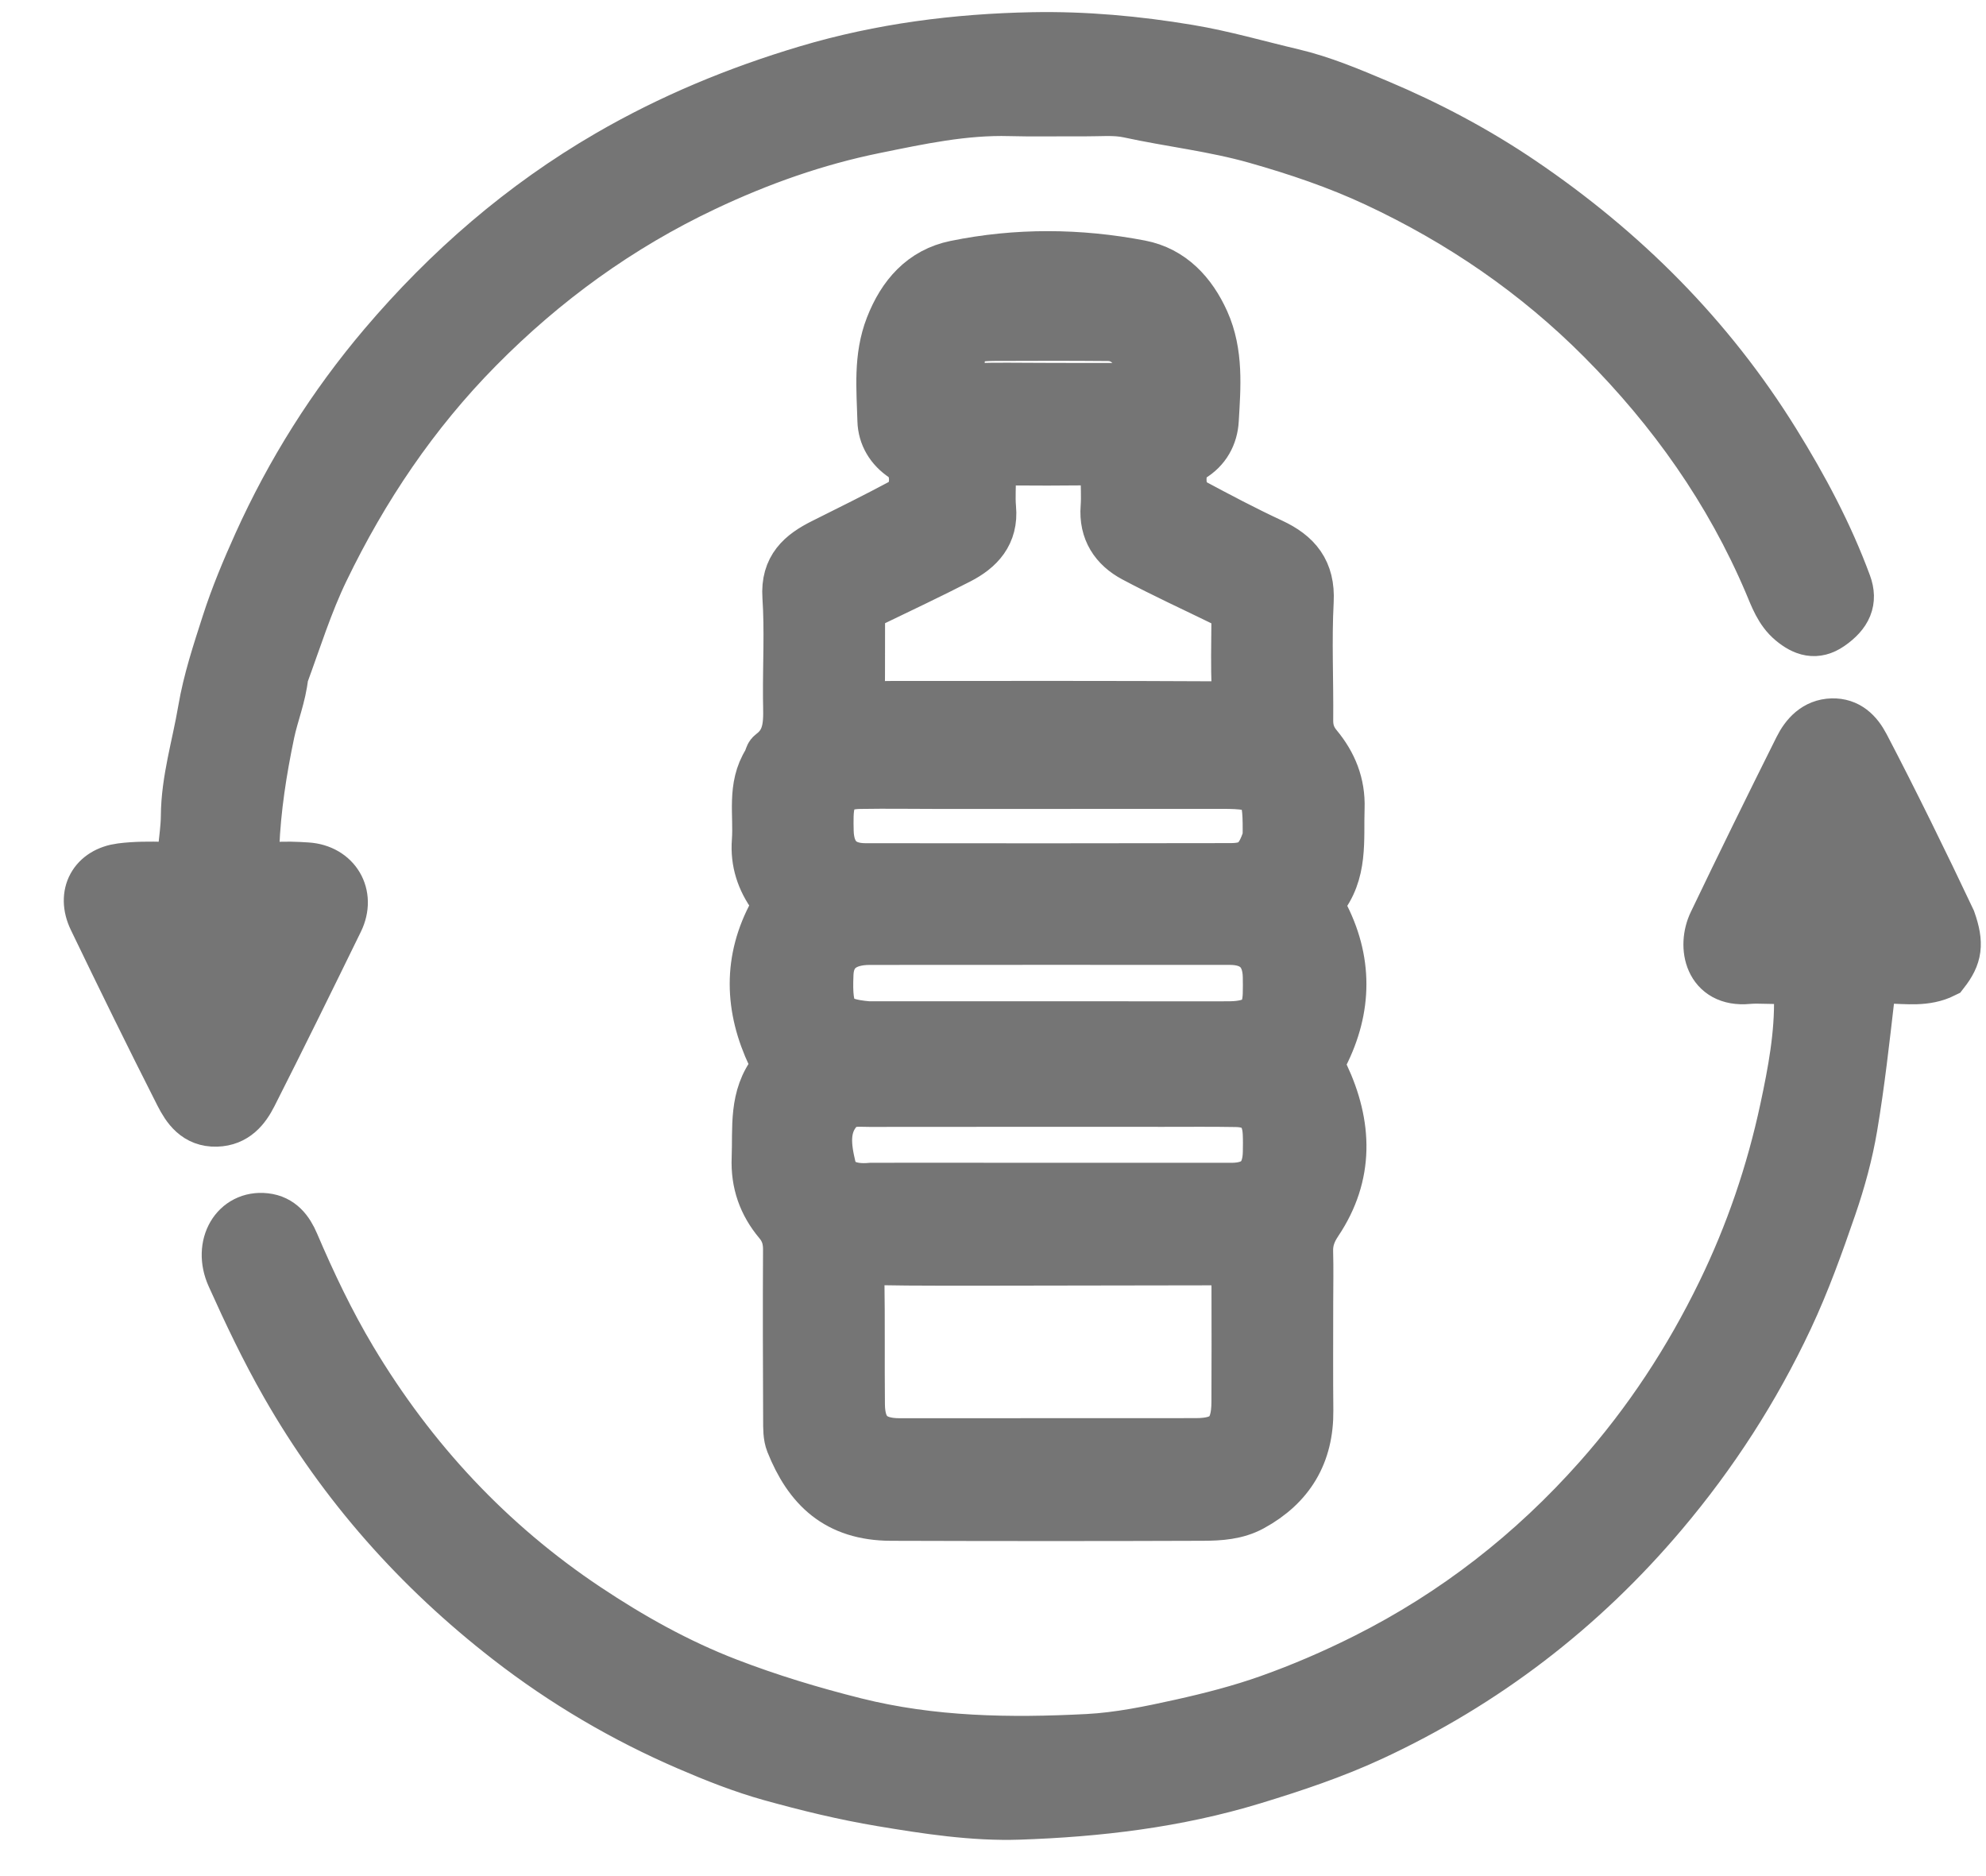 <svg width="576" height="544" viewBox="0 0 576 544" fill="none" xmlns="http://www.w3.org/2000/svg">
<g clip-path="url(#clip0_1_21)">
<g filter="url(#filter0_d_1_21)">
<path d="M567.661 277.9C562.483 280.47 557.052 279.58 551.743 279.502C547.913 279.447 546.471 280.86 546.031 284.659C544.559 297.365 543.157 310.099 541.03 322.701C539.711 330.52 537.585 338.282 535.006 345.778C531.235 356.738 527.331 367.644 522.378 378.187C512.736 398.712 500.609 417.459 486.072 434.671C462.618 462.439 434.494 483.942 401.846 499.116C390.771 504.264 379.166 508.133 367.412 511.718C345.19 518.495 322.427 521.167 299.559 521.939C286.339 522.385 272.907 520.32 259.665 518.106C248.799 516.29 238.13 513.69 227.563 510.749C219.424 508.484 211.474 505.33 203.686 501.975C185.095 493.965 167.686 483.743 151.619 471.281C125.414 450.956 103.691 426.568 87.059 397.456C81.21 387.219 76.17 376.631 71.351 365.903C67.419 357.149 72.512 348.51 80.925 349.47C85.187 349.956 87.463 352.889 89.057 356.618C93.997 368.173 99.372 379.501 105.82 390.28C123.289 419.484 145.919 443.711 173.975 462.419C186.89 471.031 200.43 478.621 215.006 484.227C227.113 488.883 239.375 492.588 251.965 495.742C274.326 501.343 296.906 501.666 319.529 500.496C328.485 500.033 337.546 498.168 346.481 496.182C355.196 494.245 363.83 492.026 372.188 489.056C381.746 485.66 391.14 481.598 400.221 477.033C426.027 464.061 448.522 446.541 467.839 424.753C482.251 408.497 494.04 390.55 503.605 370.902C511.892 353.88 517.944 336.128 521.892 317.684C524.197 306.915 526.275 295.997 526.003 284.792C525.906 280.833 524.773 279.217 520.811 279.534C517.52 279.798 514.168 279.324 510.884 279.632C499.922 280.657 497.907 270.447 501.143 263.695C509.265 246.749 517.559 229.887 525.949 213.077C527.848 209.273 530.767 206.125 535.384 206.004C539.794 205.888 542.553 208.577 544.545 212.38C552.508 227.576 562.101 247.113 569.554 262.92C571.92 269.671 571.447 273.047 567.661 277.9ZM544.094 259.229C543.592 252.033 538.654 246.978 535.739 239.597C531.558 246.621 528.25 252.617 526.015 259.807C532.298 260.066 537.884 260.429 544.094 259.229Z" fill="#757575"/>
<path d="M544.189 259.72L544.624 259.636L544.593 259.194C544.334 255.488 542.933 252.349 541.262 249.246C540.825 248.435 540.372 247.629 539.914 246.816C538.61 244.496 537.273 242.119 536.204 239.413L535.83 238.467L535.309 239.341C531.126 246.37 527.791 252.409 525.538 259.659L525.345 260.28L525.995 260.307C526.484 260.327 526.97 260.348 527.453 260.369C533.146 260.613 538.4 260.838 544.189 259.72ZM567.337 277.502C564.867 278.705 562.326 279.108 559.734 279.194C558.092 279.249 556.47 279.178 554.831 279.107C553.814 279.062 552.79 279.018 551.75 279.002C549.788 278.974 548.312 279.317 547.278 280.267C546.249 281.212 545.759 282.666 545.534 284.601C545.402 285.742 545.271 286.883 545.139 288.025C543.805 299.595 542.471 311.162 540.537 322.618C539.223 330.405 537.106 338.139 534.533 345.615C530.763 356.574 526.866 367.457 521.925 377.974C512.303 398.459 500.199 417.169 485.69 434.348C462.282 462.061 434.217 483.52 401.635 498.663C390.592 503.795 379.015 507.657 367.266 511.24C345.1 517.999 322.384 520.668 299.542 521.439C286.378 521.883 272.992 519.827 259.747 517.613C248.905 515.801 238.254 513.205 227.697 510.267C219.591 508.011 211.664 504.867 203.884 501.516C185.331 493.523 167.959 483.322 151.926 470.886C125.769 450.598 104.091 426.26 87.493 397.208C81.655 386.991 76.624 376.42 71.807 365.698C69.899 361.451 70.198 357.274 71.94 354.296C73.676 351.329 76.863 349.51 80.868 349.967C84.864 350.423 87.03 353.15 88.597 356.815C93.542 368.381 98.927 379.731 105.391 390.537C122.896 419.801 145.577 444.084 173.698 462.835C186.633 471.461 200.207 479.071 214.827 484.693C226.957 489.358 239.238 493.069 251.843 496.227C274.276 501.846 296.913 502.166 319.555 500.995C328.557 500.53 337.655 498.656 346.589 496.67C355.314 494.731 363.97 492.507 372.355 489.528C381.934 486.124 391.347 482.053 400.446 477.479C426.311 464.478 448.855 446.918 468.213 425.085C482.657 408.792 494.471 390.807 504.055 371.12C512.359 354.061 518.424 336.271 522.381 317.789C524.686 307.019 526.776 296.049 526.502 284.78C526.454 282.789 526.149 281.226 525.224 280.221C524.275 279.189 522.801 278.873 520.771 279.036C519.2 279.162 517.611 279.117 515.99 279.071L515.859 279.067C514.203 279.02 512.514 278.977 510.837 279.134C508.175 279.383 506.098 278.947 504.522 278.085C502.948 277.224 501.84 275.921 501.145 274.375C499.747 271.265 500.027 267.181 501.594 263.911C509.714 246.968 518.007 230.109 526.397 213.3C528.261 209.566 531.052 206.617 535.397 206.503C539.532 206.395 542.151 208.888 544.102 212.612C552.057 227.792 561.641 247.311 569.091 263.109C570.258 266.447 570.699 268.884 570.418 271.058C570.142 273.2 569.158 275.151 567.337 277.502Z" stroke="#757575"/>
</g>
<path d="M373.172 378C373.178 388.665 373.099 398.83 373.208 408.993C373.342 421.488 367.885 430.59 356.983 436.554C352.576 438.964 347.695 439.257 342.918 439.275C312.759 439.392 282.599 439.369 252.439 439.278C236.827 439.232 228.704 431.138 223.555 418.287C222.785 416.363 222.843 414.035 222.833 411.892C222.762 395.396 222.708 378.899 222.802 362.403C222.82 359.23 222.054 356.678 219.985 354.213C215.569 348.951 213.419 342.959 213.702 335.851C214.052 327.068 212.77 318.092 218.854 310.516C220.222 308.811 218.918 307.574 218.193 306.05C211.615 292.207 211.135 278.345 218.662 264.676C219.713 262.767 219.727 261.514 218.456 259.758C215.056 255.061 213.302 249.874 213.753 243.903C214.332 236.212 212.266 228.198 216.836 221.04C217.277 220.348 217.299 219.237 217.878 218.809C223.613 214.561 222.838 208.455 222.789 202.48C222.709 192.649 223.27 182.784 222.614 172.997C222.062 164.764 226.569 160.928 232.888 157.779C240.579 153.947 248.28 150.127 255.855 146.075C260.354 143.669 260.521 135.151 256.223 132.327C252.432 129.837 250.29 126.17 250.173 121.955C249.921 112.853 248.966 103.674 252.429 94.779C255.915 85.824 261.708 79.15 271.164 77.215C288.919 73.583 306.891 73.705 324.667 77.114C333.59 78.825 339.429 85.21 343.068 93.281C347.181 102.405 346.344 112.221 345.784 121.824C345.534 126.122 343.527 130.032 339.323 132.485C335.304 134.83 335.532 143.809 339.642 146.014C347.226 150.08 354.844 154.11 362.644 157.734C369.858 161.086 373.766 165.73 373.315 174.307C372.713 185.772 373.286 197.295 373.172 208.791C373.142 211.809 373.961 214.189 375.885 216.507C380.138 221.631 382.512 227.405 382.274 234.32C381.957 243.564 383.358 253.045 376.715 260.979C375.815 262.055 376.677 263.399 377.344 264.654C384.641 278.367 384.534 292.222 377.55 305.964C376.372 308.282 376.743 309.652 377.762 311.821C384.534 326.24 385.06 340.591 375.893 354.268C374.007 357.082 373.051 359.711 373.149 363.005C373.291 367.833 373.176 372.668 373.172 378ZM281.5 365.299C270.675 365.271 259.848 365.368 249.027 365.153C244.826 365.069 242.944 366.39 243.013 370.834C243.203 382.988 243.036 395.147 243.155 407.302C243.232 415.181 246.952 418.734 254.895 418.737C283.539 418.749 312.183 418.739 340.827 418.709C349.511 418.699 352.804 415.407 352.852 406.628C352.913 395.471 352.885 384.313 352.868 373.155C352.856 365.786 352.279 365.193 344.95 365.199C324.133 365.216 303.317 365.264 281.5 365.299ZM349.273 174.317C340.51 170.034 331.631 165.969 323.026 161.389C317.547 158.473 314.388 153.783 314.904 147.121C315.147 143.975 314.879 140.791 314.938 137.626C314.997 134.427 313.451 133.194 310.329 133.229C301.997 133.323 293.663 133.327 285.331 133.253C282.39 133.227 281.03 134.387 281.122 137.387C281.224 140.717 280.891 144.076 281.198 147.381C281.877 154.688 277.808 158.95 272.004 161.929C263.635 166.225 255.123 170.243 246.648 174.33C244.257 175.483 243.21 177.389 243.195 179.913C243.155 186.912 243.224 193.912 243.136 200.911C243.097 203.946 244.532 205.089 247.411 205.02C251.076 204.933 254.743 204.951 258.41 204.951C287.908 204.956 317.407 204.889 346.905 205.056C351.467 205.082 353.168 203.64 352.927 199.038C352.613 193.055 352.822 187.043 352.834 181.043C352.84 178.449 352.545 176.019 349.273 174.317ZM246.711 344.667C250.373 344.663 254.036 344.654 257.699 344.655C288.831 344.662 319.964 344.677 351.097 344.674C358.332 344.674 361.818 341.266 361.96 334.104C361.996 332.274 362.018 330.438 361.93 328.611C361.638 322.503 358.614 319.41 352.567 319.303C345.577 319.178 338.583 319.247 331.591 319.246C303.122 319.242 274.653 319.228 246.184 319.264C243.066 319.268 239.647 318.734 237.203 321.293C232.415 326.307 233.406 332.609 234.742 338.315C235.955 343.494 240.533 345.239 246.711 344.667ZM245.791 297.839C280.121 297.842 314.452 297.847 348.783 297.843C350.281 297.842 351.791 297.857 353.276 297.687C359.332 296.993 361.746 294.348 361.935 288.269C361.987 286.604 361.975 284.936 361.947 283.27C361.83 276.165 357.935 272.292 350.737 272.287C315.906 272.266 281.075 272.267 246.244 272.294C238.587 272.3 234.321 275.882 234.043 282.347C233.525 294.383 235.303 296.925 245.791 297.839ZM361.875 242.953C361.889 242.287 361.912 241.621 361.916 240.954C361.987 228.472 360.596 227.04 348.336 227.042C321.188 227.047 294.041 227.062 266.893 227.066C259.065 227.067 251.236 226.931 243.411 227.064C236.74 227.178 234.244 229.871 234.075 236.642C234.038 238.139 234.053 239.64 234.097 241.138C234.305 248.138 237.95 251.986 244.95 251.998C280.259 252.059 315.567 252.034 350.876 251.972C357.104 251.961 359.679 249.884 361.875 242.953ZM296.5 112.721C304.308 112.738 312.116 112.779 319.924 112.751C321.336 112.746 322.984 113.219 323.873 111.452C327.054 105.131 322.468 97.248 315.433 97.184C304.469 97.085 293.504 97.112 282.539 97.155C273.459 97.19 272.003 98.914 272.008 108.029C272.01 111.827 273.481 112.918 277.061 112.79C283.201 112.571 289.353 112.723 296.5 112.721Z" fill="#757575"/>
<path d="M81.939 195.827C81.312 201.795 79.112 206.995 77.966 212.465C75.669 223.424 73.959 234.379 73.507 245.572C73.324 250.119 74.776 252.087 79.463 251.699C82.636 251.437 85.862 251.56 89.048 251.77C97.187 252.306 101.5 259.575 97.929 266.877C89.679 283.743 81.41 300.602 72.919 317.348C70.898 321.334 68.09 324.844 62.769 324.995C57.081 325.157 54.387 321.206 52.333 317.161C43.791 300.339 35.492 283.391 27.301 266.394C23.902 259.341 27.389 253.011 35.13 252.008C39.229 251.477 43.425 251.504 47.57 251.594C51.154 251.673 52.952 250.1 53.286 246.652C53.609 243.315 54.125 239.976 54.15 236.635C54.229 226.171 57.353 216.232 59.077 206.051C60.544 197.382 63.307 189.089 65.973 180.798C68.493 172.96 71.704 165.307 75.095 157.792C84.518 136.913 96.624 117.662 111.451 100.201C130.079 78.264 151.606 59.618 176.51 45.163C194.646 34.637 213.871 26.668 234.082 20.638C255.536 14.237 277.452 11.465 299.502 11.038C314.51 10.748 329.69 12.115 344.747 14.635C354.978 16.347 364.833 19.236 374.83 21.584C383.374 23.591 391.631 27.084 399.764 30.516C414.219 36.617 428.079 43.956 441.083 52.761C470.763 72.858 495.619 97.662 514.587 128.273C522.726 141.408 529.963 154.935 535.308 169.443C537.047 174.161 535.514 177.8 530.643 181.16C526.657 183.911 523.267 182.821 519.816 179.952C516.305 177.032 514.882 172.834 513.255 169.008C501.83 142.134 485.324 118.87 464.787 98.233C445.659 79.013 423.652 63.978 399.218 52.557C388.023 47.325 376.29 43.367 364.306 39.97C352.147 36.524 339.677 35.146 327.42 32.489C323.279 31.591 318.825 32.075 314.513 32.039C307.319 31.98 300.119 32.175 292.93 31.97C279.584 31.589 266.701 34.375 253.737 37.008C236.507 40.507 220.134 46.313 204.283 53.808C179.52 65.517 157.729 81.31 138.492 100.799C119.823 119.711 105.233 141.401 93.718 165.241C89.011 174.984 85.799 185.329 81.939 195.827ZM53.789 273.932C56.589 279.571 59.389 285.209 62.266 291.004C64.006 289.204 70.862 277.26 71.289 275.464C71.939 272.736 71.191 271.107 68.03 271.171C64.355 271.246 60.677 271.16 57.001 271.17C55.524 271.174 54.031 271.224 53.789 273.932Z" fill="#757575"/>
<g filter="url(#filter1_d_1_21)">
<path d="M563.661 277.9C558.483 280.47 553.052 279.58 547.743 279.502C543.913 279.447 542.471 280.86 542.031 284.659C540.559 297.365 539.157 310.099 537.03 322.701C535.711 330.52 533.585 338.282 531.006 345.778C527.235 356.738 523.331 367.644 518.378 378.187C508.736 398.712 496.609 417.459 482.072 434.671C458.618 462.439 430.494 483.942 397.846 499.116C386.77 504.264 375.166 508.133 363.412 511.718C341.19 518.495 318.427 521.167 295.559 521.939C282.339 522.385 268.907 520.32 255.665 518.106C244.799 516.29 234.13 513.69 223.563 510.749C215.424 508.484 207.474 505.33 199.686 501.975C181.095 493.965 163.686 483.743 147.619 471.281C121.414 450.956 99.691 426.568 83.059 397.456C77.21 387.219 72.17 376.631 67.351 365.903C63.419 357.149 68.512 348.51 76.925 349.47C81.187 349.956 83.463 352.889 85.057 356.618C89.997 368.173 95.372 379.501 101.82 390.28C119.289 419.484 141.919 443.711 169.975 462.419C182.89 471.031 196.43 478.621 211.006 484.227C223.113 488.883 235.375 492.588 247.965 495.742C270.326 501.343 292.906 501.666 315.529 500.496C324.485 500.033 333.546 498.168 342.481 496.182C351.196 494.245 359.83 492.026 368.188 489.056C377.746 485.66 387.14 481.598 396.221 477.033C422.027 464.061 444.522 446.541 463.839 424.753C478.251 408.497 490.04 390.55 499.605 370.902C507.892 353.88 513.944 336.128 517.892 317.684C520.197 306.915 522.275 295.997 522.003 284.792C521.906 280.833 520.773 279.217 516.811 279.534C513.52 279.798 510.168 279.324 506.884 279.632C495.922 280.657 493.907 270.447 497.143 263.695C505.265 246.749 513.559 229.887 521.95 213.077C523.848 209.273 526.767 206.125 531.384 206.004C535.794 205.888 538.553 208.577 540.545 212.38C548.508 227.576 558.101 247.113 565.554 262.92C567.92 269.671 567.447 273.047 563.661 277.9ZM540.094 259.229C539.592 252.033 534.654 246.978 531.739 239.597C527.558 246.621 524.25 252.617 522.015 259.807C528.298 260.066 533.884 260.429 540.094 259.229Z" fill="#757575"/>
<path d="M563.661 277.9C558.483 280.47 553.052 279.58 547.743 279.502C543.913 279.447 542.471 280.86 542.031 284.659C540.559 297.365 539.157 310.099 537.03 322.701C535.711 330.52 533.585 338.282 531.006 345.778C527.235 356.738 523.331 367.644 518.378 378.187C508.736 398.712 496.609 417.459 482.072 434.671C458.618 462.439 430.494 483.942 397.846 499.116C386.77 504.264 375.166 508.133 363.412 511.718C341.19 518.495 318.427 521.167 295.559 521.939C282.339 522.385 268.907 520.32 255.665 518.106C244.799 516.29 234.13 513.69 223.563 510.749C215.424 508.484 207.474 505.33 199.686 501.975C181.095 493.965 163.686 483.743 147.619 471.281C121.414 450.956 99.691 426.568 83.059 397.456C77.21 387.219 72.17 376.631 67.351 365.903C63.419 357.149 68.512 348.51 76.925 349.47C81.187 349.956 83.463 352.889 85.057 356.618C89.997 368.173 95.372 379.501 101.82 390.28C119.289 419.484 141.919 443.711 169.975 462.419C182.89 471.031 196.43 478.621 211.006 484.227C223.113 488.883 235.375 492.588 247.965 495.742C270.326 501.343 292.906 501.666 315.529 500.496C324.485 500.033 333.546 498.168 342.481 496.182C351.196 494.245 359.83 492.026 368.188 489.056C377.746 485.66 387.14 481.598 396.221 477.033C422.027 464.061 444.522 446.541 463.839 424.753C478.251 408.497 490.04 390.55 499.605 370.902C507.892 353.88 513.944 336.128 517.892 317.684C520.197 306.915 522.275 295.997 522.003 284.792C521.906 280.833 520.773 279.217 516.811 279.534C513.52 279.798 510.168 279.324 506.884 279.632C495.922 280.657 493.907 270.447 497.143 263.695C505.265 246.749 513.559 229.887 521.95 213.077C523.848 209.273 526.767 206.125 531.384 206.004C535.794 205.888 538.553 208.577 540.545 212.38C548.508 227.576 558.101 247.113 565.554 262.92C567.92 269.671 567.447 273.047 563.661 277.9ZM540.094 259.229C539.592 252.033 534.654 246.978 531.739 239.597C527.558 246.621 524.25 252.617 522.015 259.807C528.298 260.066 533.884 260.429 540.094 259.229Z" stroke="#757575" stroke-width="15"/>
</g>
<path d="M379.172 378C379.178 388.665 379.099 398.83 379.208 408.993C379.342 421.488 373.885 430.59 362.983 436.554C358.576 438.964 353.695 439.257 348.918 439.275C318.759 439.392 288.599 439.369 258.439 439.279C242.827 439.232 234.704 431.138 229.555 418.287C228.785 416.363 228.843 414.035 228.833 411.892C228.762 395.396 228.708 378.899 228.802 362.403C228.82 359.23 228.054 356.678 225.985 354.213C221.569 348.951 219.419 342.959 219.702 335.851C220.052 327.068 218.77 318.092 224.854 310.516C226.222 308.811 224.918 307.574 224.193 306.05C217.615 292.207 217.135 278.345 224.662 264.676C225.713 262.767 225.727 261.514 224.456 259.758C221.056 255.061 219.302 249.874 219.753 243.903C220.332 236.212 218.266 228.198 222.836 221.04C223.277 220.348 223.299 219.237 223.878 218.809C229.613 214.561 228.838 208.455 228.789 202.48C228.709 192.649 229.27 182.784 228.614 172.997C228.062 164.764 232.569 160.928 238.888 157.779C246.579 153.947 254.28 150.127 261.855 146.075C266.354 143.669 266.521 135.151 262.223 132.327C258.432 129.837 256.29 126.171 256.173 121.955C255.921 112.853 254.966 103.674 258.429 94.779C261.915 85.824 267.708 79.15 277.164 77.215C294.919 73.583 312.891 73.705 330.667 77.114C339.59 78.825 345.429 85.21 349.068 93.281C353.181 102.405 352.344 112.221 351.784 121.824C351.534 126.122 349.527 130.032 345.323 132.485C341.304 134.83 341.532 143.809 345.642 146.014C353.226 150.08 360.844 154.11 368.644 157.734C375.858 161.086 379.766 165.73 379.315 174.307C378.713 185.772 379.286 197.295 379.172 208.791C379.142 211.809 379.961 214.189 381.885 216.507C386.138 221.631 388.512 227.405 388.274 234.32C387.957 243.564 389.358 253.045 382.715 260.979C381.815 262.055 382.677 263.399 383.344 264.654C390.641 278.367 390.534 292.222 383.55 305.964C382.372 308.282 382.743 309.652 383.762 311.821C390.534 326.24 391.06 340.591 381.893 354.268C380.007 357.082 379.051 359.711 379.149 363.005C379.291 367.833 379.176 372.668 379.172 378ZM287.5 365.299C276.675 365.271 265.848 365.369 255.027 365.153C250.826 365.069 248.944 366.39 249.013 370.834C249.203 382.988 249.036 395.147 249.155 407.302C249.232 415.181 252.952 418.734 260.895 418.737C289.539 418.75 318.183 418.739 346.827 418.709C355.511 418.699 358.804 415.407 358.852 406.628C358.913 395.471 358.885 384.313 358.868 373.155C358.856 365.786 358.279 365.193 350.95 365.199C330.133 365.216 309.317 365.264 287.5 365.299ZM355.273 174.317C346.51 170.034 337.631 165.969 329.026 161.389C323.547 158.473 320.388 153.783 320.904 147.121C321.147 143.975 320.879 140.791 320.938 137.626C320.997 134.427 319.451 133.194 316.329 133.229C307.997 133.323 299.663 133.328 291.331 133.253C288.39 133.227 287.03 134.387 287.122 137.387C287.224 140.717 286.891 144.076 287.198 147.381C287.877 154.688 283.808 158.95 278.004 161.929C269.635 166.225 261.123 170.243 252.648 174.33C250.257 175.483 249.21 177.389 249.195 179.913C249.155 186.912 249.224 193.912 249.136 200.911C249.097 203.946 250.532 205.089 253.411 205.02C257.076 204.933 260.743 204.951 264.41 204.951C293.908 204.956 323.407 204.889 352.905 205.056C357.467 205.082 359.168 203.64 358.927 199.038C358.613 193.055 358.822 187.043 358.834 181.043C358.84 178.449 358.545 176.019 355.273 174.317ZM252.711 344.667C256.373 344.663 260.036 344.654 263.699 344.655C294.831 344.662 325.964 344.677 357.097 344.674C364.332 344.674 367.818 341.266 367.96 334.104C367.996 332.274 368.018 330.438 367.93 328.611C367.638 322.503 364.614 319.41 358.567 319.303C351.577 319.178 344.583 319.247 337.591 319.246C309.122 319.242 280.653 319.228 252.184 319.264C249.066 319.268 245.647 318.734 243.203 321.293C238.415 326.307 239.406 332.609 240.742 338.315C241.955 343.494 246.533 345.239 252.711 344.667ZM251.791 297.839C286.121 297.842 320.452 297.847 354.783 297.843C356.281 297.842 357.791 297.857 359.276 297.687C365.332 296.993 367.746 294.348 367.935 288.269C367.987 286.604 367.975 284.936 367.947 283.27C367.83 276.165 363.935 272.292 356.737 272.287C321.906 272.266 287.075 272.267 252.244 272.294C244.587 272.3 240.321 275.882 240.043 282.347C239.525 294.383 241.303 296.925 251.791 297.839ZM367.875 242.953C367.889 242.287 367.912 241.621 367.916 240.954C367.987 228.472 366.596 227.04 354.336 227.042C327.188 227.047 300.041 227.062 272.893 227.066C265.065 227.067 257.236 226.931 249.411 227.064C242.74 227.178 240.244 229.871 240.075 236.642C240.038 238.139 240.053 239.64 240.097 241.138C240.305 248.138 243.95 251.986 250.95 251.998C286.259 252.059 321.567 252.034 356.876 251.972C363.104 251.961 365.679 249.884 367.875 242.953ZM302.5 112.721C310.308 112.738 318.116 112.779 325.924 112.751C327.336 112.747 328.984 113.219 329.873 111.452C333.054 105.131 328.468 97.248 321.433 97.184C310.469 97.085 299.504 97.112 288.539 97.155C279.459 97.19 278.003 98.914 278.008 108.029C278.01 111.827 279.481 112.918 283.061 112.79C289.201 112.571 295.353 112.723 302.5 112.721Z" fill="#757575" stroke="#757575" stroke-width="15"/>
<path d="M81.939 195.827C81.312 201.795 79.112 206.995 77.966 212.465C75.669 223.424 73.959 234.379 73.507 245.572C73.324 250.119 74.776 252.087 79.463 251.699C82.636 251.437 85.862 251.56 89.048 251.77C97.187 252.306 101.5 259.575 97.929 266.877C89.679 283.743 81.41 300.602 72.919 317.348C70.898 321.334 68.09 324.844 62.769 324.995C57.081 325.157 54.387 321.206 52.333 317.161C43.791 300.339 35.492 283.391 27.301 266.394C23.902 259.341 27.389 253.011 35.13 252.008C39.229 251.477 43.425 251.504 47.57 251.594C51.154 251.673 52.952 250.1 53.286 246.652C53.609 243.315 54.125 239.976 54.15 236.635C54.229 226.171 57.353 216.232 59.077 206.051C60.544 197.382 63.307 189.089 65.973 180.798C68.493 172.96 71.704 165.307 75.095 157.792C84.518 136.913 96.624 117.662 111.451 100.201C130.079 78.264 151.606 59.618 176.51 45.163C194.646 34.637 213.871 26.668 234.082 20.638C255.536 14.237 277.452 11.465 299.502 11.038C314.51 10.748 329.69 12.115 344.747 14.635C354.978 16.347 364.833 19.236 374.83 21.584C383.374 23.591 391.631 27.084 399.764 30.516C414.219 36.617 428.079 43.956 441.083 52.761C470.763 72.858 495.619 97.662 514.587 128.273C522.726 141.408 529.963 154.935 535.308 169.443C537.047 174.161 535.514 177.8 530.643 181.16C526.657 183.911 523.267 182.821 519.816 179.952C516.305 177.032 514.882 172.834 513.255 169.008C501.83 142.134 485.324 118.87 464.787 98.233C445.659 79.013 423.652 63.978 399.218 52.557C388.023 47.325 376.29 43.367 364.306 39.97C352.147 36.524 339.677 35.146 327.42 32.489C323.279 31.591 318.825 32.075 314.513 32.039C307.319 31.98 300.119 32.175 292.93 31.97C279.584 31.589 266.701 34.375 253.737 37.008C236.507 40.507 220.134 46.313 204.283 53.808C179.52 65.517 157.729 81.31 138.492 100.799C119.823 119.711 105.233 141.401 93.718 165.241C89.011 174.984 85.799 185.329 81.939 195.827ZM53.789 273.932C56.589 279.571 59.389 285.209 62.266 291.004C64.006 289.204 70.862 277.26 71.289 275.464C71.939 272.736 71.191 271.107 68.03 271.171C64.355 271.246 60.677 271.16 57.001 271.17C55.524 271.174 54.031 271.224 53.789 273.932Z" fill="#757575" stroke="#757575" stroke-width="15"/>
</g>
<defs>
<filter id="filter0_d_1_21" x="66" y="206" width="509" height="324" filterUnits="userSpaceOnUse" color-interpolation-filters="sRGB">
<feFlood flood-opacity="0" result="BackgroundImageFix"/>
<feColorMatrix in="SourceAlpha" type="matrix" values="0 0 0 0 0 0 0 0 0 0 0 0 0 0 0 0 0 0 127 0" result="hardAlpha"/>
<feOffset dy="4"/>
<feGaussianBlur stdDeviation="2"/>
<feComposite in2="hardAlpha" operator="out"/>
<feColorMatrix type="matrix" values="0 0 0 0 0 0 0 0 0 0 0 0 0 0 0 0 0 0 0.25 0"/>
<feBlend mode="normal" in2="BackgroundImageFix" result="effect1_dropShadow_1_21"/>
<feBlend mode="normal" in="SourceGraphic" in2="effect1_dropShadow_1_21" result="shape"/>
</filter>
<filter id="filter1_d_1_21" x="54.501" y="198.5" width="523.999" height="339" filterUnits="userSpaceOnUse" color-interpolation-filters="sRGB">
<feFlood flood-opacity="0" result="BackgroundImageFix"/>
<feColorMatrix in="SourceAlpha" type="matrix" values="0 0 0 0 0 0 0 0 0 0 0 0 0 0 0 0 0 0 127 0" result="hardAlpha"/>
<feOffset dy="4"/>
<feGaussianBlur stdDeviation="2"/>
<feComposite in2="hardAlpha" operator="out"/>
<feColorMatrix type="matrix" values="0 0 0 0 0 0 0 0 0 0 0 0 0 0 0 0 0 0 0.25 0"/>
<feBlend mode="normal" in2="BackgroundImageFix" result="effect1_dropShadow_1_21"/>
<feBlend mode="normal" in="SourceGraphic" in2="effect1_dropShadow_1_21" result="shape"/>
</filter>
<clipPath id="clip0_1_21">
<rect width="576" height="544" fill="#757575"/>
</clipPath>
</defs>
</svg>
